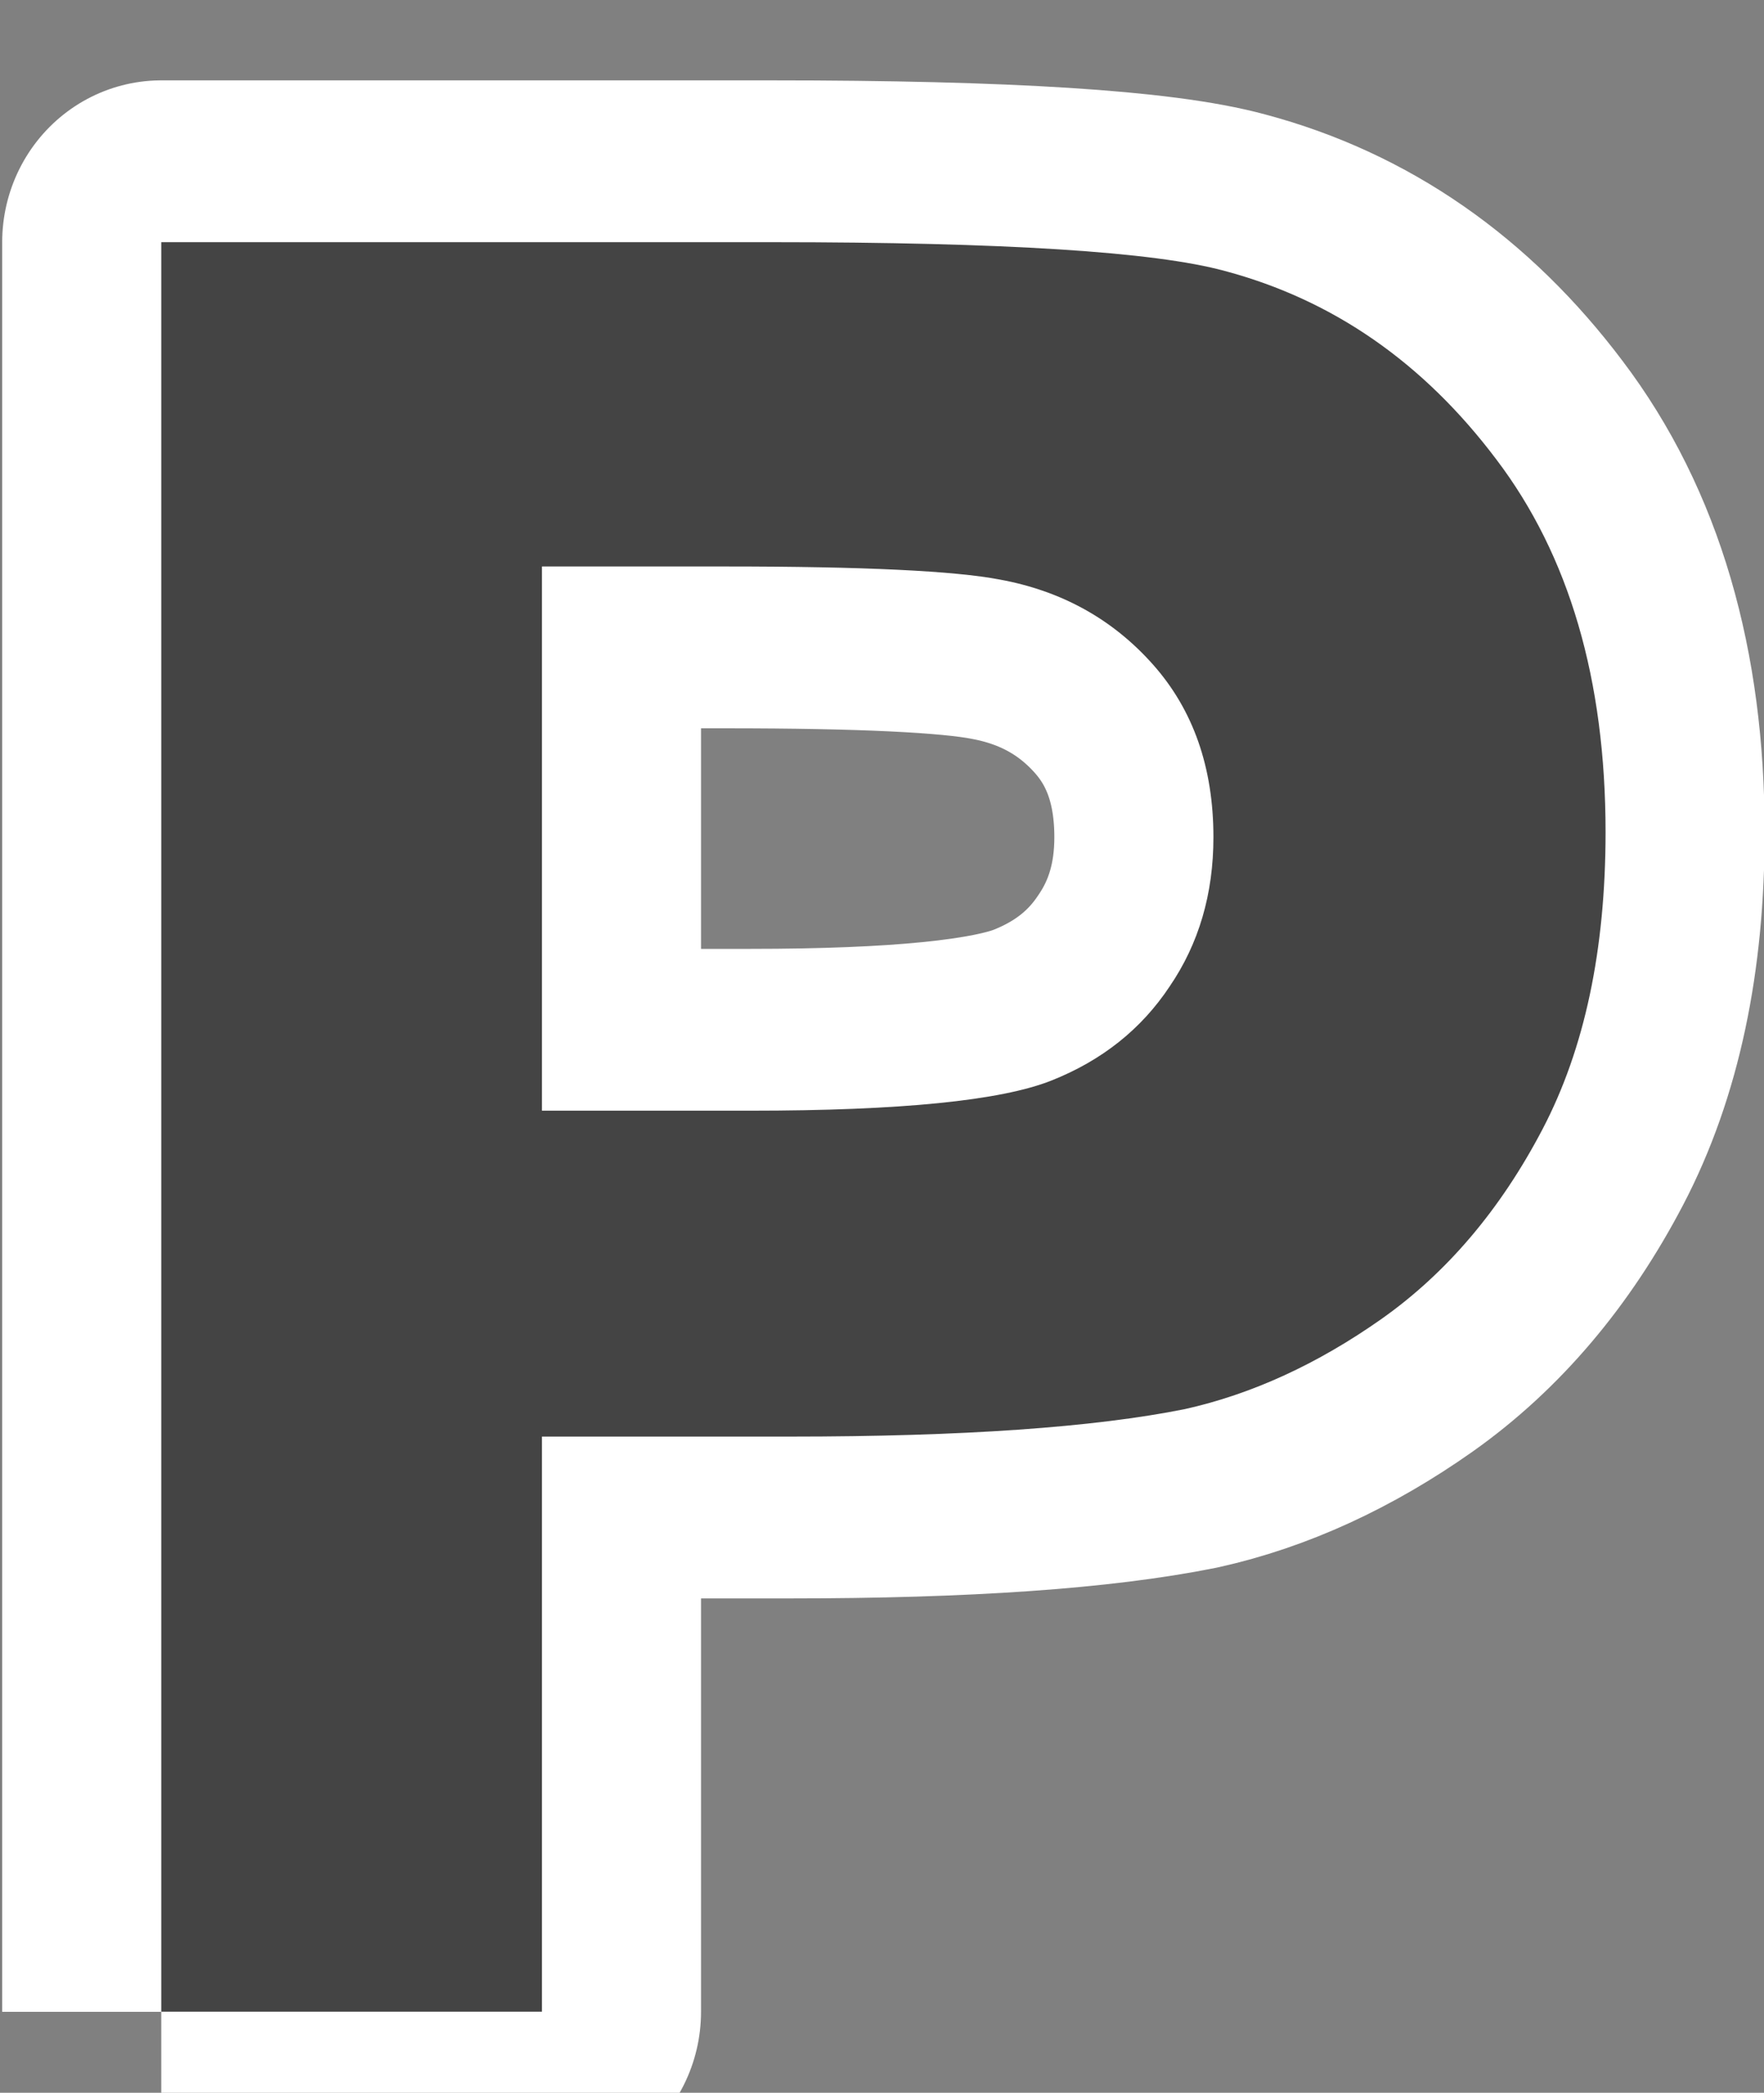 <?xml version="1.0" encoding="UTF-8" standalone="no"?>
<!-- Created with Inkscape (http://www.inkscape.org/) -->

<svg
   xmlns:dc="http://purl.org/dc/elements/1.1/"
   xmlns:cc="http://creativecommons.org/ns#"
   xmlns:rdf="http://www.w3.org/1999/02/22-rdf-syntax-ns#"
   xmlns:svg="http://www.w3.org/2000/svg"
   xmlns="http://www.w3.org/2000/svg"
   xmlns:sodipodi="http://sodipodi.sourceforge.net/DTD/sodipodi-0.dtd"
   xmlns:inkscape="http://www.inkscape.org/namespaces/inkscape"
   width="11"
   height="13.049"
   id="svg2"
   version="1.1"
   inkscape:version="0.48.4 r9939"
   sodipodi:docname="pier.svg">
  <rect width="100%" height="100%" fill="#808080" stroke="none"/>
  <defs
     id="defs4" />
  <sodipodi:namedview
     id="base"
     pagecolor="#ffffff"
     bordercolor="#666666"
     borderopacity="1.0"
     inkscape:pageopacity="0.0"
     inkscape:pageshadow="2"
     inkscape:zoom="24.875"
     inkscape:cx="5.5565654"
     inkscape:cy="5.8462252"
     inkscape:document-units="px"
     inkscape:current-layer="layer1"
     showgrid="true"
     inkscape:window-width="1366"
     inkscape:window-height="744"
     inkscape:window-x="0"
     inkscape:window-y="24"
     inkscape:window-maximized="1"
     fit-margin-top="0"
     fit-margin-left="0"
     fit-margin-right="0"
     fit-margin-bottom="0"
     inkscape:snap-grids="false">
    <inkscape:grid
       type="xygrid"
       id="grid3769"
       empspacing="5"
       visible="true"
       enabled="true"
       snapvisiblegridlinesonly="true"
       originx="-3.997px"
       originy="-1.992px" />
  </sodipodi:namedview>
  <g
     inkscape:label="Layer 1"
     inkscape:groupmode="layer"
     id="layer1"
     transform="translate(-3.997,-1037.321)">
    <g
       id="g3917">
      <g
         transform="scale(0.992,1.009)"
         style="font-size:16.558px;font-style:normal;font-weight:normal;line-height:125%;letter-spacing:0px;word-spacing:0px;fill:none;stroke:#ffffff;stroke-width:2;stroke-linejoin:round;stroke-miterlimit:4;stroke-dasharray:none;font-family:Sans"
         id="g3145">
        <path
           d="m 5.043,1040.501 0,-10.936 3.84,0 c 1.455,10e-5 2.404,0.059 2.846,0.178 0.679,0.178 1.248,0.566 1.706,1.164 0.458,0.593 0.687,1.361 0.687,2.304 -1.1e-5,0.728 -0.132,1.339 -0.396,1.835 -0.264,0.496 -0.601,0.887 -1.011,1.172 -0.404,0.28 -0.817,0.466 -1.237,0.558 -0.571,0.113 -1.399,0.17 -2.482,0.17 l -1.56,0 0,3.554 -2.393,0 m 2.393,-8.931 0,3.363 1.31,0 c 0.943,0 1.574,-0.062 1.892,-0.186 0.318,-0.124 0.566,-0.318 0.744,-0.582 0.183,-0.264 0.275,-0.571 0.275,-0.922 -8e-6,-0.431 -0.127,-0.787 -0.38,-1.067 -0.253,-0.28 -0.574,-0.455 -0.962,-0.525 -0.286,-0.054 -0.86,-0.081 -1.722,-0.081 l -1.156,0"
           style="font-variant:normal;font-weight:bold;font-stretch:normal;fill:none;stroke:#ffffff;stroke-width:2;stroke-linejoin:round;stroke-miterlimit:4;stroke-dasharray:none;font-family:Arial;-inkscape-font-specification:Arial Bold"
           id="path3147"
           inkscape:connector-curvature="0"
           sodipodi:nodetypes="cccccccccscccccscccccsc" />
      </g>
      <g
         id="text4541"
         style="font-size:16.558px;font-style:normal;font-weight:normal;line-height:125%;letter-spacing:0px;word-spacing:0px;fill:#444444;fill-opacity:1;stroke:none;font-family:Sans"
         transform="scale(0.992,1.009)">
        <path
           sodipodi:nodetypes="cccccccccscccccscccccsc"
           inkscape:connector-curvature="0"
           id="path4546"
           style="font-variant:normal;font-weight:bold;font-stretch:normal;fill:#444444;font-family:Arial;-inkscape-font-specification:Arial Bold"
           d="m 5.043,1040.501 0,-10.936 3.84,0 c 1.455,10e-5 2.404,0.059 2.846,0.178 0.679,0.178 1.248,0.566 1.706,1.164 0.458,0.593 0.687,1.361 0.687,2.304 -1.1e-5,0.728 -0.132,1.339 -0.396,1.835 -0.264,0.496 -0.601,0.887 -1.011,1.172 -0.404,0.28 -0.817,0.466 -1.237,0.558 -0.571,0.113 -1.399,0.17 -2.482,0.17 l -1.56,0 0,3.554 -2.393,0 m 2.393,-8.931 0,3.363 1.31,0 c 0.943,0 1.574,-0.062 1.892,-0.186 0.318,-0.124 0.566,-0.318 0.744,-0.582 0.183,-0.264 0.275,-0.571 0.275,-0.922 -8e-6,-0.431 -0.127,-0.787 -0.38,-1.067 -0.253,-0.28 -0.574,-0.455 -0.962,-0.525 -0.286,-0.054 -0.86,-0.081 -1.722,-0.081 l -1.156,0" />
      </g>
    </g>
  </g>
</svg>
